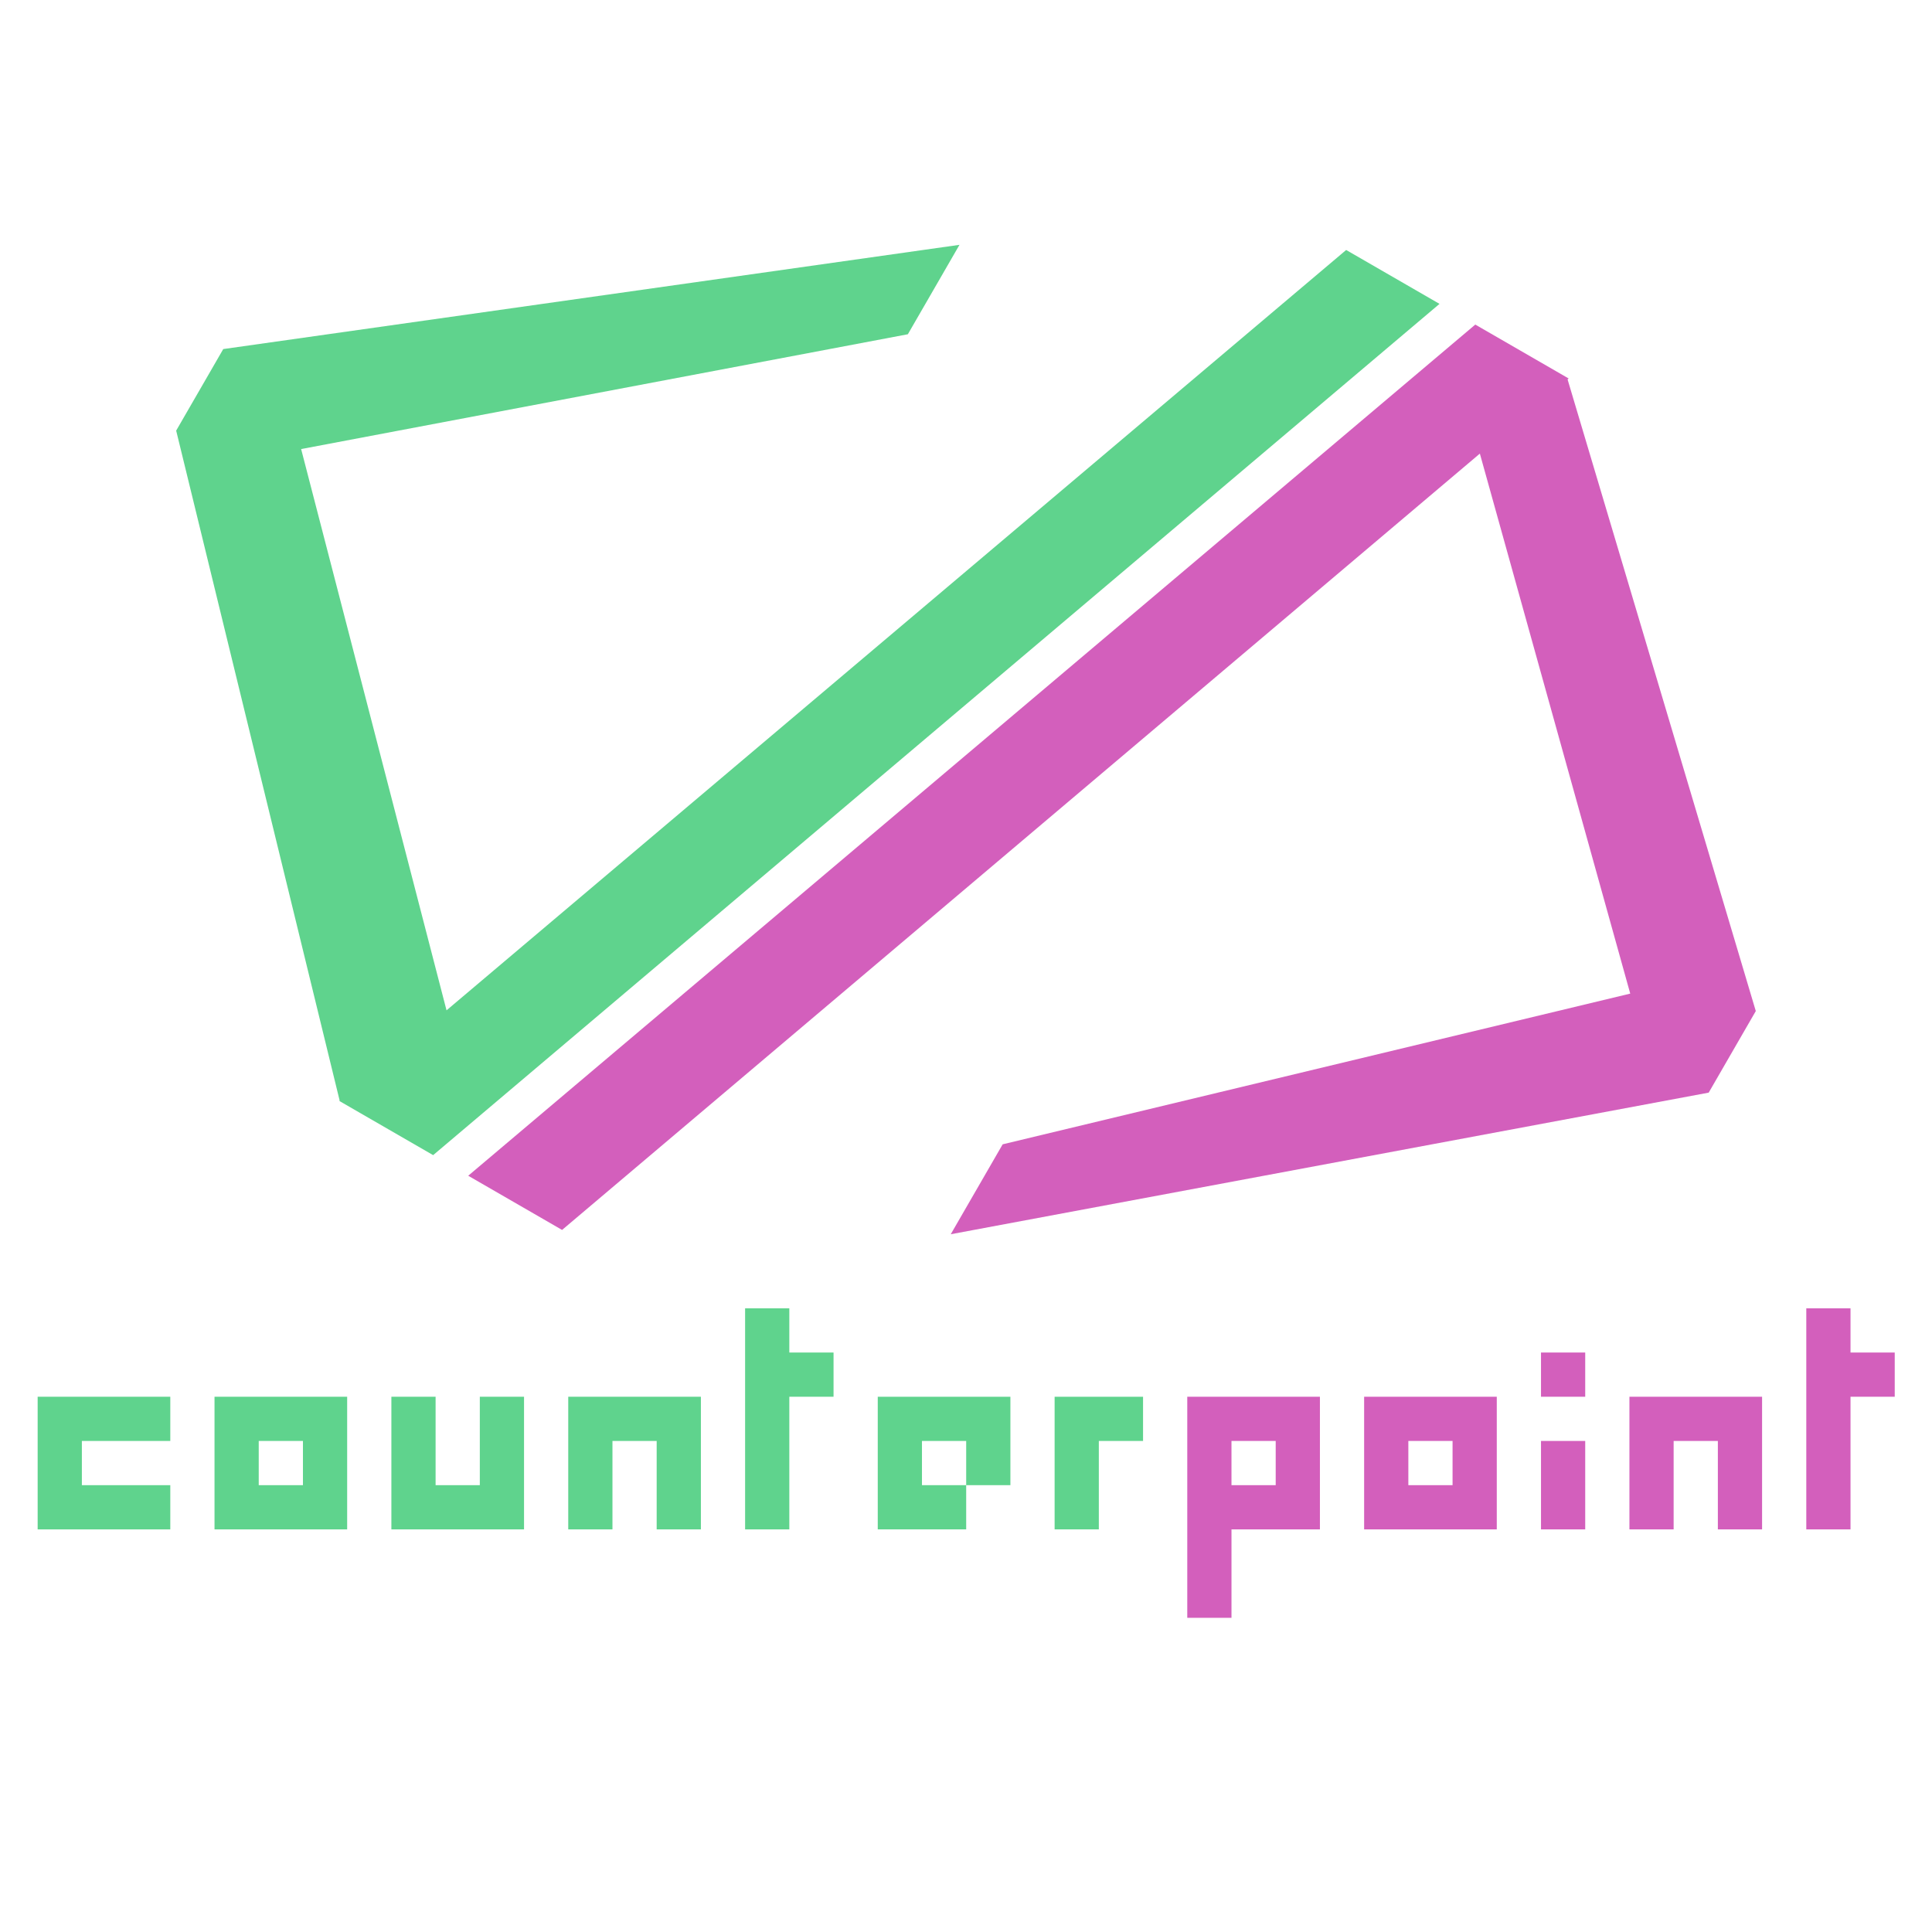 <?xml version="1.0" encoding="UTF-8" standalone="no"?>
<!-- Created with Inkscape (http://www.inkscape.org/) -->

<svg
   xmlns:dc="http://purl.org/dc/elements/1.1/"
   xmlns:cc="http://creativecommons.org/ns#"
   xmlns:rdf="http://www.w3.org/1999/02/22-rdf-syntax-ns#"
   xmlns:svg="http://www.w3.org/2000/svg"
   xmlns="http://www.w3.org/2000/svg"
   xmlns:sodipodi="http://sodipodi.sourceforge.net/DTD/sodipodi-0.dtd"
   xmlns:inkscape="http://www.inkscape.org/namespaces/inkscape"
   width="512"
   height="512"
   viewBox="0 0 512 512"
   id="svg2"
   version="1.1"
   inkscape:version="0.91 r13725"
   sodipodi:docname="logo-eighties.svg">
  <title
     id="title3391">Counterpoint Hackerspace</title>
  <defs
     id="defs4" />
  <sodipodi:namedview
     id="base"
     pagecolor="#ffffff"
     bordercolor="#666666"
     borderopacity="1.0"
     inkscape:pageopacity="0.0"
     inkscape:pageshadow="2"
     inkscape:zoom="1.4"
     inkscape:cx="244.971"
     inkscape:cy="255.06603"
     inkscape:document-units="px"
     inkscape:current-layer="text3344"
     showgrid="false"
     inkscape:window-width="1916"
     inkscape:window-height="1033"
     inkscape:window-x="0"
     inkscape:window-y="22"
     inkscape:window-maximized="0"
     showguides="true"
     inkscape:guide-bbox="true"
     units="px"
     inkscape:showpageshadow="false"
     borderlayer="true">
    <sodipodi:guide
       position="0,371.484"
       orientation="1,0"
       id="guide3365" />
    <sodipodi:guide
       position="181.827,0.253"
       orientation="0,1"
       id="guide3369" />
    <sodipodi:guide
       position="511.958,388.467"
       orientation="1,0"
       id="guide3373" />
    <sodipodi:guide
       position="197.5,512.143"
       orientation="0,1"
       id="guide3375" />
    <sodipodi:guide
       position="256.004,292.79"
       orientation="1,0"
       id="guide3389" />
  </sodipodi:namedview>
  <g
     inkscape:label="Layer 1"
     inkscape:groupmode="layer"
     id="layer1"
     transform="translate(0,-540.362)">
    <g
       style="font-style:normal;font-weight:normal;font-size:342.879px;line-height:125%;font-family:sans-serif;letter-spacing:0px;word-spacing:0px;fill:#000000;fill-opacity:1;stroke:none;stroke-width:1px;stroke-linecap:butt;stroke-linejoin:miter;stroke-opacity:1"
       id="text3344">
      <path
         id="path3355"
         style="font-style:normal;font-variant:normal;font-weight:normal;font-stretch:normal;font-family:'Mensch for Powerline';-inkscape-font-specification:'Mensch for Powerline';fill:#d35fbc"
         d="m 384.58,633.284 47.45,170.393 -166.312,39.94 -13.759,23.832 200.864,-37.529 12.481,-21.618 L 415.266,640.378 Z m 6.387,-6.906 -266.885,225.566 24.874,14.361 266.755,-225.641 -24.744,-14.286 z"
         inkscape:connector-curvature="0" />
      <g
         id="g3350"
         style="fill:#5fd38d"
         transform="matrix(0.898,0,0,0.898,-46.91,496.033)">
        <path
           id="path3353-3"
           style="font-style:normal;font-variant:normal;font-weight:normal;font-stretch:normal;font-size:342.879px;line-height:125%;font-family:'Mensch for Powerline';-inkscape-font-specification:'Mensch for Powerline';letter-spacing:0px;word-spacing:0px;fill:#5fd38d;fill-opacity:1;stroke:none;stroke-width:1px;stroke-linecap:butt;stroke-linejoin:miter;stroke-opacity:1"
           d="m 449.507,123.136 -297.136,251.133 27.693,15.989 296.991,-251.217 -27.548,-15.905 z m -129.349,24.868 15.235,-26.388 -217.269,30.763 -13.896,24.069 48.262,197.789 39.396,3.678 -50.78,-196.027 z"
           inkscape:connector-curvature="0" />
      </g>
      <g
         id="g3456"
         style="fill:#5fd38d;fill-opacity:1">
        <path
           d="m 9.978,945.665 0,-35.153 35.153,0 0,11.718 -23.435,0 0,11.718 23.435,0 0,11.718 -35.153,0 z"
           style="font-style:normal;font-weight:normal;font-size:medium;line-height:125%;font-family:sans-serif;letter-spacing:0px;word-spacing:0px;fill:#5fd38d;fill-opacity:1;stroke:none;stroke-width:1px;stroke-linecap:butt;stroke-linejoin:miter;stroke-opacity:1"
           id="path3413"
           inkscape:connector-curvature="0" />
        <path
           d="m 80.284,933.947 0,-11.718 -11.718,0 0,11.718 11.718,0 z m -23.435,11.718 0,-35.153 35.153,0 0,35.153 -35.153,0 z"
           style="font-style:normal;font-weight:normal;font-size:medium;line-height:125%;font-family:sans-serif;letter-spacing:0px;word-spacing:0px;fill:#5fd38d;fill-opacity:1;stroke:none;stroke-width:1px;stroke-linecap:butt;stroke-linejoin:miter;stroke-opacity:1"
           id="path3415"
           inkscape:connector-curvature="0" />
        <path
           d="m 103.72,945.665 0,-35.153 11.718,0 0,23.435 11.718,0 0,-23.435 11.718,0 0,35.153 -35.153,0 z"
           style="font-style:normal;font-weight:normal;font-size:medium;line-height:125%;font-family:sans-serif;letter-spacing:0px;word-spacing:0px;fill:#5fd38d;fill-opacity:1;stroke:none;stroke-width:1px;stroke-linecap:butt;stroke-linejoin:miter;stroke-opacity:1"
           id="path3417"
           inkscape:connector-curvature="0" />
        <path
           d="m 150.591,945.665 0,-35.153 35.153,0 0,35.153 -11.718,0 0,-23.435 -11.718,0 0,23.435 -11.718,0 z"
           style="font-style:normal;font-weight:normal;font-size:medium;line-height:125%;font-family:sans-serif;letter-spacing:0px;word-spacing:0px;fill:#5fd38d;fill-opacity:1;stroke:none;stroke-width:1px;stroke-linecap:butt;stroke-linejoin:miter;stroke-opacity:1"
           id="path3419"
           inkscape:connector-curvature="0" />
        <path
           d="m 197.461,945.665 0,-58.588 11.718,0 0,11.718 11.718,0 0,11.718 -11.718,0 0,35.153 -11.718,0 z"
           style="font-style:normal;font-weight:normal;font-size:medium;line-height:125%;font-family:sans-serif;letter-spacing:0px;word-spacing:0px;fill:#5fd38d;fill-opacity:1;stroke:none;stroke-width:1px;stroke-linecap:butt;stroke-linejoin:miter;stroke-opacity:1"
           id="path3421"
           inkscape:connector-curvature="0" />
        <path
           d="m 232.614,945.665 0,-35.153 35.153,0 0,23.435 -11.718,0 0,-11.718 -11.718,0 0,11.718 11.718,0 0,11.718 -23.435,0 z"
           style="font-style:normal;font-weight:normal;font-size:medium;line-height:125%;font-family:sans-serif;letter-spacing:0px;word-spacing:0px;fill:#5fd38d;fill-opacity:1;stroke:none;stroke-width:1px;stroke-linecap:butt;stroke-linejoin:miter;stroke-opacity:1"
           id="path3423"
           inkscape:connector-curvature="0" />
        <path
           d="m 279.485,945.665 0,-35.153 23.435,0 0,11.718 -11.718,0 0,23.435 -11.718,0 z"
           style="font-style:normal;font-weight:normal;font-size:medium;line-height:125%;font-family:sans-serif;letter-spacing:0px;word-spacing:0px;fill:#5fd38d;fill-opacity:1;stroke:none;stroke-width:1px;stroke-linecap:butt;stroke-linejoin:miter;stroke-opacity:1"
           id="path3425"
           inkscape:connector-curvature="0" />
      </g>
      <g
         id="g3449"
         style="fill:#d35fbc;fill-opacity:1">
        <path
           d="m 338.074,933.947 0,-11.718 -11.718,0 0,11.718 11.718,0 z m -23.435,35.153 0,-58.588 35.153,0 0,35.153 -23.435,0 0,23.435 -11.718,0 z"
           style="font-style:normal;font-variant:normal;font-weight:normal;font-stretch:normal;font-size:93.741px;line-height:125%;font-family:'I pixel u';-inkscape-font-specification:'I pixel u';letter-spacing:0px;word-spacing:0px;fill:#d35fbc;fill-opacity:1;stroke:none;stroke-width:1px;stroke-linecap:butt;stroke-linejoin:miter;stroke-opacity:1"
           id="path3427"
           inkscape:connector-curvature="0" />
        <path
           d="m 384.944,933.947 0,-11.718 -11.718,0 0,11.718 11.718,0 z m -23.435,11.718 0,-35.153 35.153,0 0,35.153 -35.153,0 z"
           style="font-style:normal;font-variant:normal;font-weight:normal;font-stretch:normal;font-size:93.741px;line-height:125%;font-family:'I pixel u';-inkscape-font-specification:'I pixel u';letter-spacing:0px;word-spacing:0px;fill:#d35fbc;fill-opacity:1;stroke:none;stroke-width:1px;stroke-linecap:butt;stroke-linejoin:miter;stroke-opacity:1"
           id="path3429"
           inkscape:connector-curvature="0" />
        <path
           d="m 408.38,945.665 0,-23.435 11.718,0 0,23.435 -11.718,0 z m 0,-35.153 0,-11.718 11.718,0 0,11.718 -11.718,0 z"
           style="font-style:normal;font-variant:normal;font-weight:normal;font-stretch:normal;font-size:93.741px;line-height:125%;font-family:'I pixel u';-inkscape-font-specification:'I pixel u';letter-spacing:0px;word-spacing:0px;fill:#d35fbc;fill-opacity:1;stroke:none;stroke-width:1px;stroke-linecap:butt;stroke-linejoin:miter;stroke-opacity:1"
           id="path3431"
           inkscape:connector-curvature="0" />
        <path
           d="m 431.815,945.665 0,-35.153 35.153,0 0,35.153 -11.718,0 0,-23.435 -11.718,0 0,23.435 -11.718,0 z"
           style="font-style:normal;font-variant:normal;font-weight:normal;font-stretch:normal;font-size:93.741px;line-height:125%;font-family:'I pixel u';-inkscape-font-specification:'I pixel u';letter-spacing:0px;word-spacing:0px;fill:#d35fbc;fill-opacity:1;stroke:none;stroke-width:1px;stroke-linecap:butt;stroke-linejoin:miter;stroke-opacity:1"
           id="path3433"
           inkscape:connector-curvature="0" />
        <path
           d="m 478.686,945.665 0,-58.588 11.718,0 0,11.718 11.718,0 0,11.718 -11.718,0 0,35.153 -11.718,0 z"
           style="font-style:normal;font-variant:normal;font-weight:normal;font-stretch:normal;font-size:93.741px;line-height:125%;font-family:'I pixel u';-inkscape-font-specification:'I pixel u';letter-spacing:0px;word-spacing:0px;fill:#d35fbc;fill-opacity:1;stroke:none;stroke-width:1px;stroke-linecap:butt;stroke-linejoin:miter;stroke-opacity:1"
           id="path3435"
           inkscape:connector-curvature="0" />
      </g>
    </g>
  </g>
</svg>
